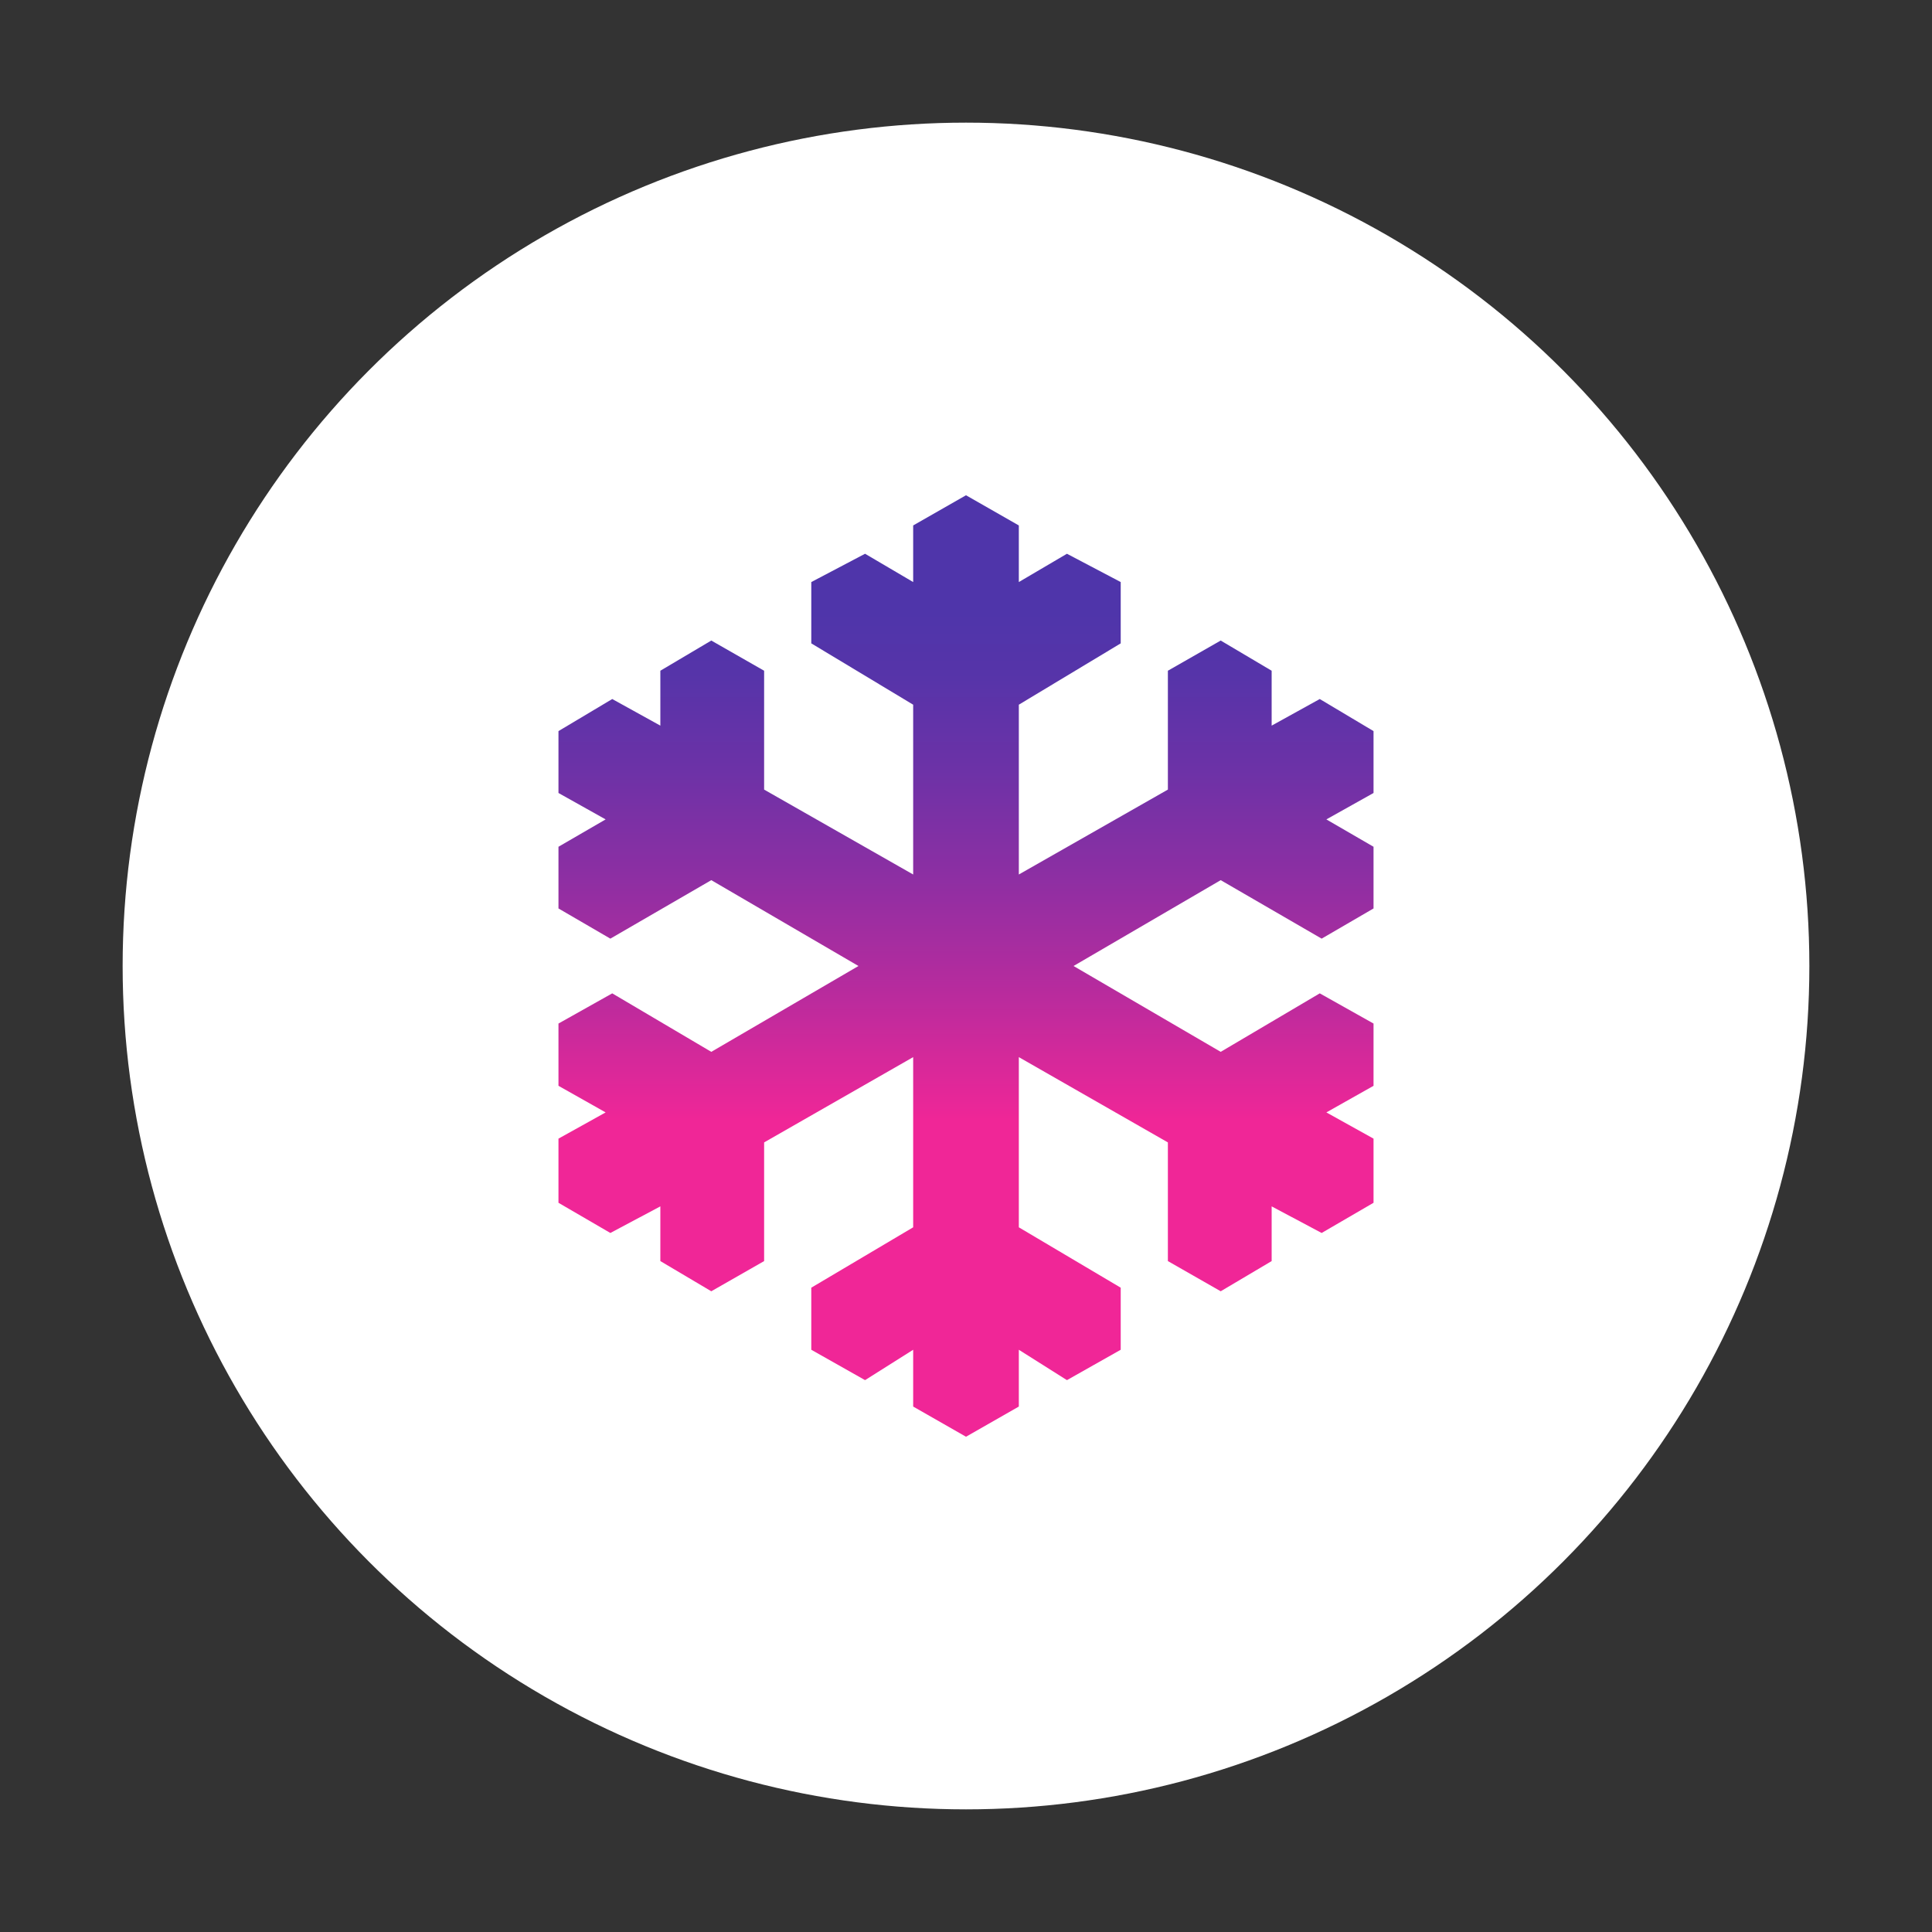<?xml version="1.0" encoding="utf-8"?>
<!-- Generator: Adobe Illustrator 22.1.0, SVG Export Plug-In . SVG Version: 6.00 Build 0)  -->
<!-- Artist: @KevDoy for Trenta.io -->
<!-- Vector Conversion by @Genghis-Khanr -->
<svg version="1.1" xmlns="http://www.w3.org/2000/svg" xmlns:xlink="http://www.w3.org/1999/xlink" x="0px" y="0px"
	 viewBox="0 0 1024 1024" style="enable-background:new 0 0 1024 1024;" xml:space="preserve">
<rect x="0" y="0" width="1024" height="1024" fill="#333333" stroke="none"/>
<style type="text/css">
	.st0{fill:#FFFFFF;}
	.st1{fill:url(#SVGID_1_);}
</style>
<g id="White">
	<circle class="st0" cx="512" cy="512" r="447"/>
</g>
<g id="icon">
	<linearGradient id="SVGID_1_" gradientUnits="userSpaceOnUse" x1="512" y1="761.5" x2="512" y2="262.5">
		<stop  offset="0.335" style="stop-color:#F02697"/>
		<stop  offset="0.467" style="stop-color:#BA2B9D"/>
		<stop  offset="0.598" style="stop-color:#8C2FA3"/>
		<stop  offset="0.714" style="stop-color:#6B32A7"/>
		<stop  offset="0.81" style="stop-color:#5634A9"/>
		<stop  offset="0.875" style="stop-color:#4F35AA"/>
	</linearGradient>
	<polygon class="st1" points="512,262.5 484,278.5 484,308.5 458.5,293.5 430,308.5 430,341 484,373.5 484,463.5 405,418.5 
		405,355.5 377,339.5 350,355.5 350,384.6 324.5,370.5 296,387.5 296,420.3 321,434.3 296,448.8 296,481.5 323.5,497.5 377,466.5 
		455,512 377,557.5 324.5,526.5 296,542.5 296,575.5 321,589.6 296,603.5 296,637.5 323.5,653.5 350,639.4 350,668.4 377,684.4 
		405,668.4 405,605.5 484,560.3 484,650.5 430,682.5 430,715.4 458.5,731.5 484,715.4 484,745.5 512,761.5 540,745.5 540,715.4 
		565.5,731.5 594,715.4 594,682.5 540,650.5 540,560.3 619,605.5 619,668.4 647,684.4 674,668.4 674,639.4 700.5,653.5 728,637.5 
		728,603.5 703,589.6 728,575.5 728,542.5 699.5,526.5 647,557.5 569,512 647,466.5 700.5,497.5 728,481.5 728,448.8 703,434.3 
		728,420.3 728,387.5 699.5,370.5 674,384.6 674,355.5 647,339.5 619,355.5 619,418.5 540,463.5 540,373.5 594,341 594,308.5 
		565.5,293.5 540,308.5 540,278.5 	"/>
</g>
</svg>
